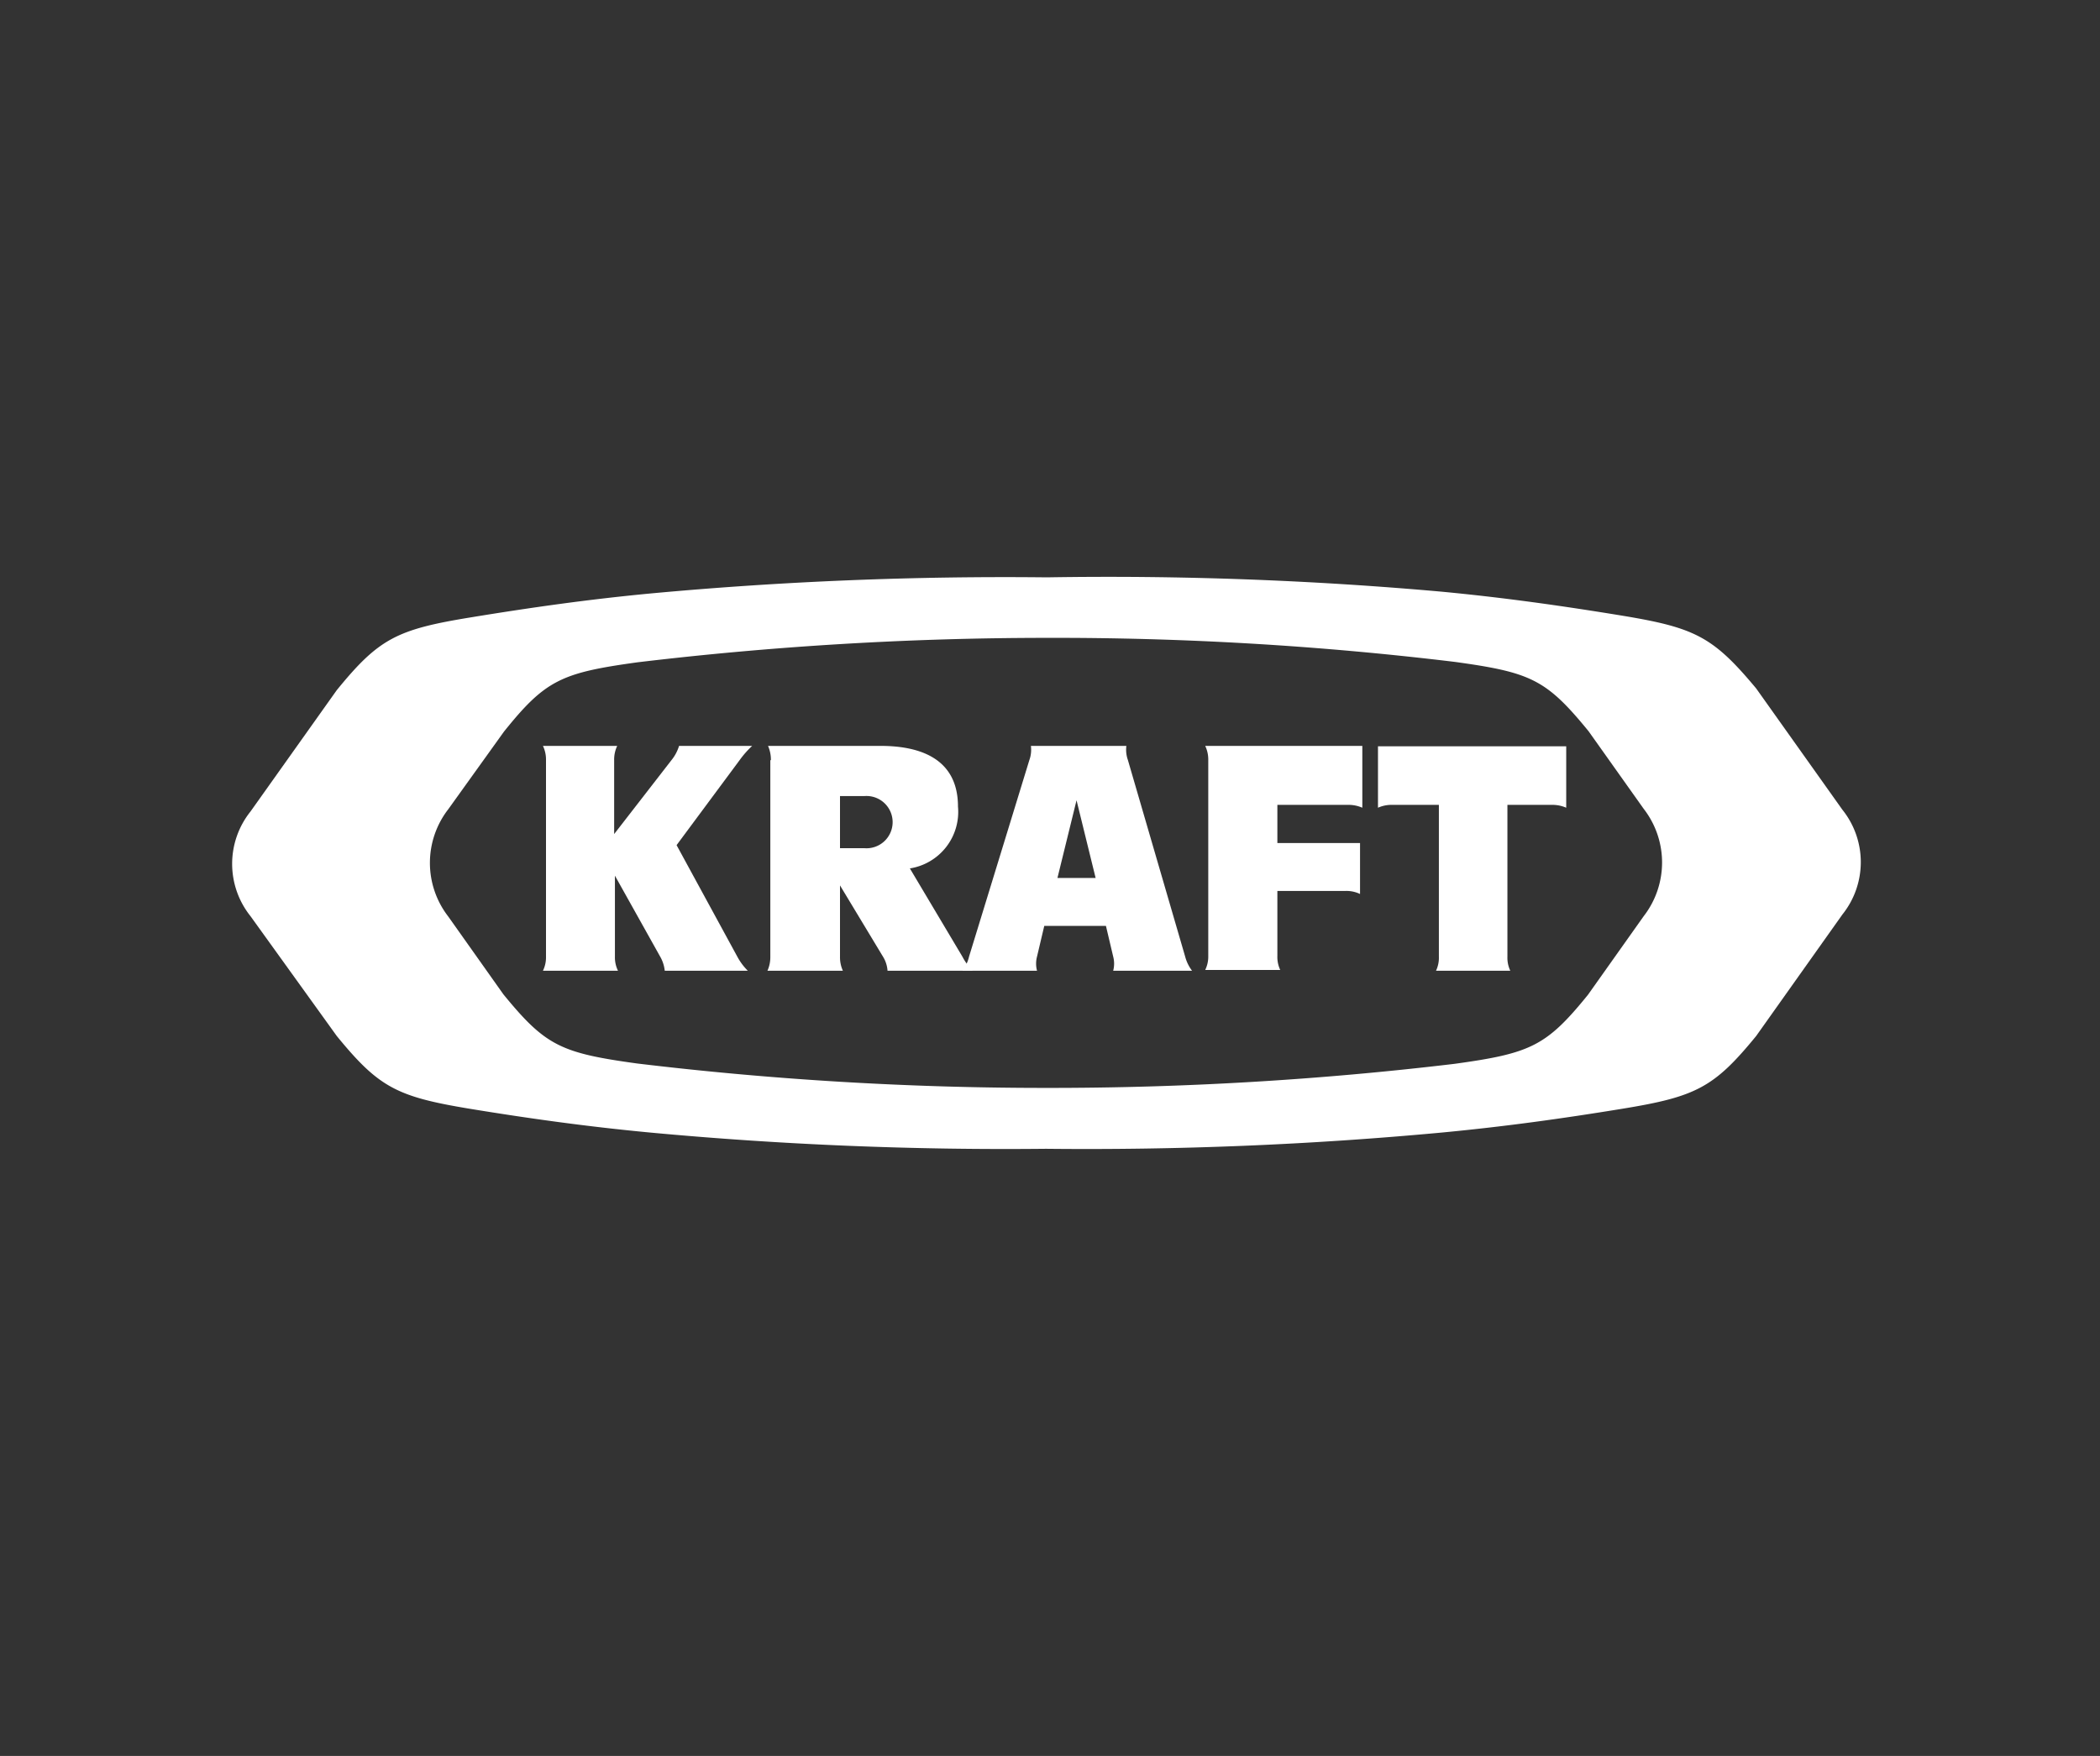 <svg id="kraft" xmlns="http://www.w3.org/2000/svg" width="110" height="92" viewBox="0 0 110 92">
  <rect x="0" y="0" width="110" height="92" fill="#333333" stroke="none"/>
  <defs>
    <style>
      .cls-1 {
        fill: #fff;
      }
    </style>
  </defs>
  <title>kraft</title>
  <g>
    <path class="cls-1" d="M33.4,34.7c-4,.55-4.83.93-7,3.63L23.48,42.4a4.59,4.59,0,0,0,0,5.62l2.89,4.08c2.2,2.69,3,3.07,7,3.62A178.87,178.87,0,0,0,54.79,57a178.87,178.87,0,0,0,21.39-1.26c4-.55,4.82-.93,7-3.62L86.1,48a4.59,4.59,0,0,0,0-5.62l-2.89-4.07c-2.21-2.7-3-3.08-7-3.63a174.27,174.27,0,0,0-21.39-1.26A181,181,0,0,0,33.4,34.7M75.51,31c3.27.31,6.31.74,9.48,1.26,3.81.63,4.75,1.11,7,3.81l4.52,6.36a4.39,4.39,0,0,1,0,5.48l-4.52,6.37c-2.2,2.69-3.14,3.18-7,3.81-3.17.52-6.21.94-9.48,1.25a200.94,200.94,0,0,1-20.72.85,200.94,200.94,0,0,1-20.72-.85c-3.28-.31-6.31-.73-9.48-1.25-3.81-.63-4.75-1.12-6.95-3.81L13.12,48a4.39,4.39,0,0,1,0-5.48l4.52-6.36c2.2-2.7,3.14-3.18,7-3.81,3.17-.52,6.2-.95,9.48-1.26a201.53,201.53,0,0,1,20.72-.84A196.41,196.41,0,0,1,75.51,31Z"/>
    <path class="cls-1" d="M34.58,50.12a1.88,1.88,0,0,1,.24.74h4.35a3.09,3.09,0,0,1-.55-.74l-3.18-5.84,3.3-4.45a5,5,0,0,1,.66-.75H35.57a2.2,2.2,0,0,1-.4.75l-3,3.87V39.83a1.66,1.66,0,0,1,.16-.75H28.44a1.66,1.66,0,0,1,.16.75V50.12a1.6,1.6,0,0,1-.16.74h3.93a1.6,1.6,0,0,1-.16-.74V45.88l2.37,4.24"/>
    <path class="cls-1" d="M44,44.44h1.27a1.37,1.37,0,1,0,0-2.73H44v2.73m-3.62-4.61a1.8,1.8,0,0,0-.15-.75h5.89c1.7,0,4.06.44,4.06,3.18a3,3,0,0,1-2.52,3.24l2.75,4.62a2.84,2.84,0,0,0,.55.74H46.49a1.61,1.61,0,0,0-.24-.74L44,46.39v3.73a1.72,1.72,0,0,0,.15.74H40.2a1.72,1.72,0,0,0,.15-.74V39.83Z"/>
    <path class="cls-1" d="M71.36,39.1v3.22a1.8,1.8,0,0,0-.75-.15h-3.7v2h4.33v2.67a1.64,1.64,0,0,0-.75-.16H66.91v3.4a1.59,1.59,0,0,0,.15.74H63.13a1.6,1.6,0,0,0,.16-.74V39.83a1.66,1.66,0,0,0-.16-.75l8.23,0"/>
    <path class="cls-1" d="M72.18,39.1v3.22a1.74,1.74,0,0,1,.75-.15h2.44v7.95a1.59,1.59,0,0,1-.15.74h3.89a1.59,1.59,0,0,1-.15-.74V42.17h2.33a1.8,1.8,0,0,1,.75.15V39.1H72.18"/>
    <path class="cls-1" d="M57.93,48.51l.38,1.61a1.45,1.45,0,0,1,0,.74h4.13a2.12,2.12,0,0,1-.36-.74l-3-10.3a1.6,1.6,0,0,1-.08-.74h-5a1.6,1.6,0,0,1-.08.74l-3.16,10.3a1.93,1.93,0,0,1-.35.74h3.91a1.45,1.45,0,0,1,0-.74l.38-1.61h3.13M56.13,46h-.74l1-4.07,1,4.07Z"/>
  </g>
</svg>

